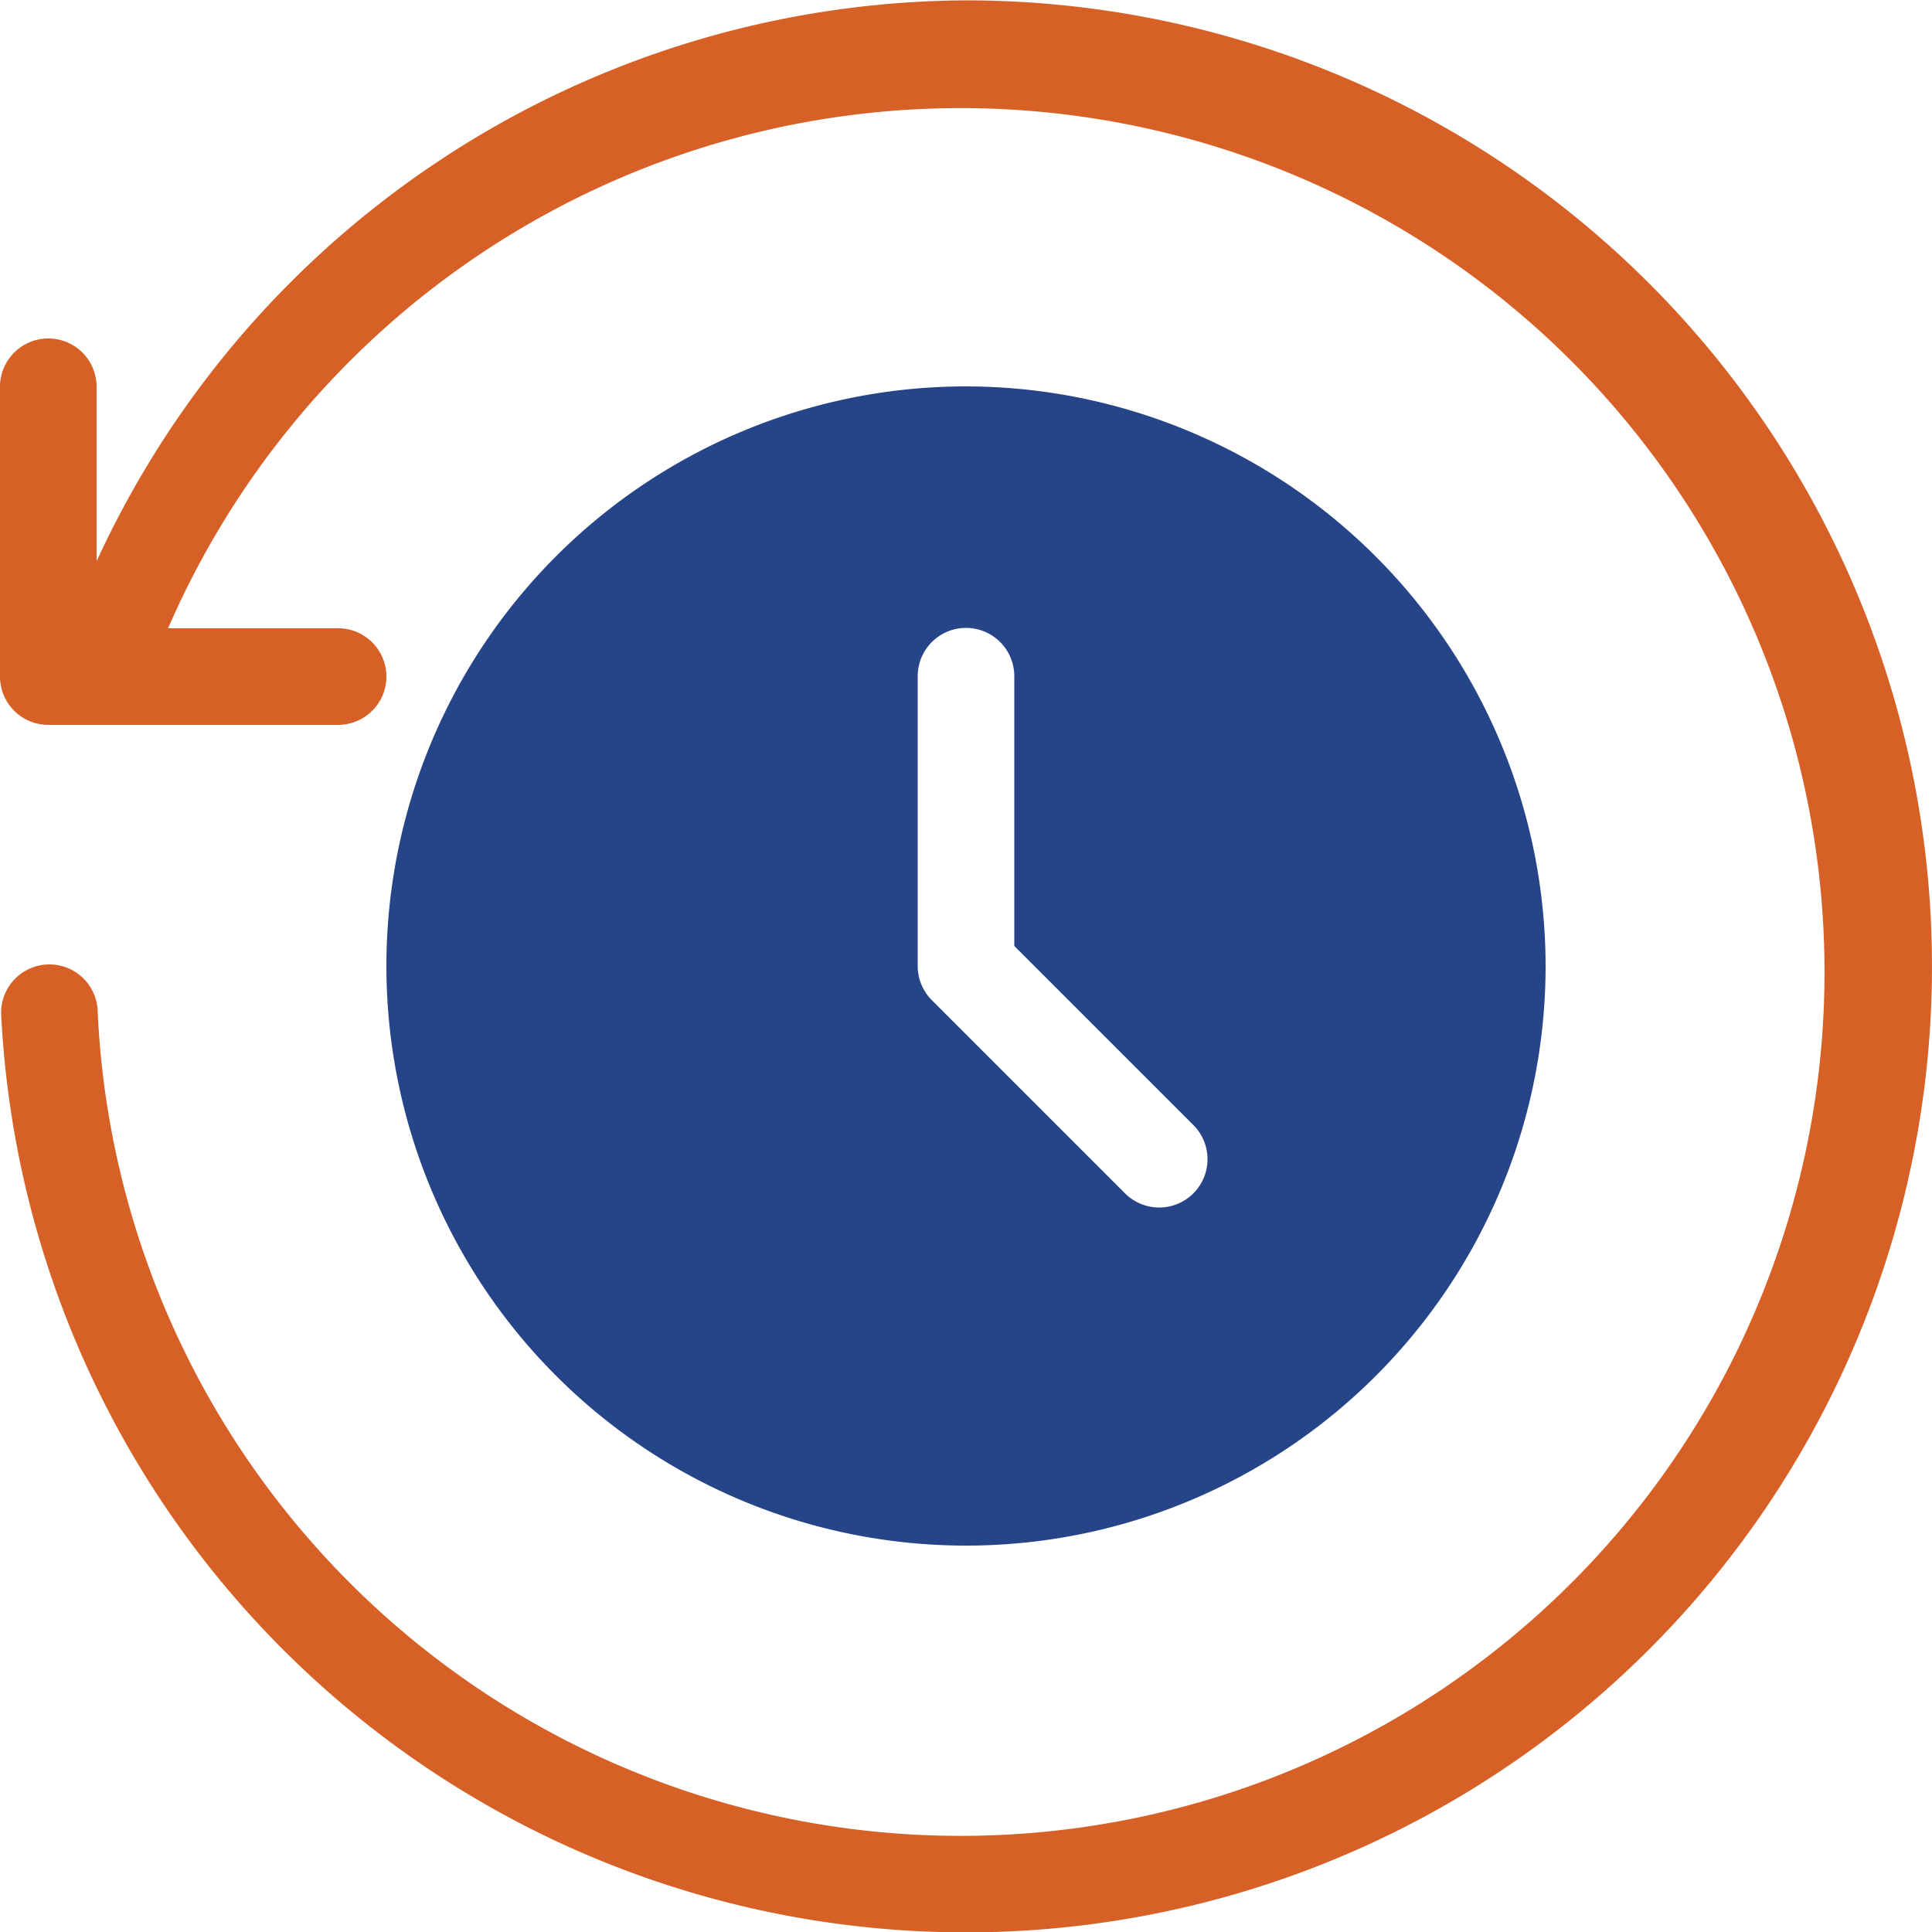 <svg xmlns="http://www.w3.org/2000/svg" width="26.24" height="26.24" viewBox="0 0 26.24 26.24">
  <g id="noun-history-5580126" transform="translate(-100 -99.995)">
    <path id="Path_29020" data-name="Path 29020" d="M113.12,100a13.065,13.065,0,0,0-11.808,7.618v-2.37a.656.656,0,0,0-1.312,0v3.936a.656.656,0,0,0,.656.656h3.936a.656.656,0,0,0,0-1.312h-2.309a11.733,11.733,0,1,1-.956,5.215.656.656,0,1,0-1.309.069,13.12,13.12,0,1,0,13.1-13.812Z" fill="#d66025"/>
    <path id="Path_29021" data-name="Path 29021" d="M307.872,300a7.872,7.872,0,1,0,7.872,7.872A7.882,7.882,0,0,0,307.872,300Zm0,3.28a.656.656,0,0,1,.656.656V307.6l2.432,2.432a.656.656,0,0,1-.928.928l-2.624-2.624a.656.656,0,0,1-.192-.464v-3.936a.656.656,0,0,1,.656-.656Z" transform="translate(-194.752 -194.757)" fill="#264488"/>
  </g>
</svg>
